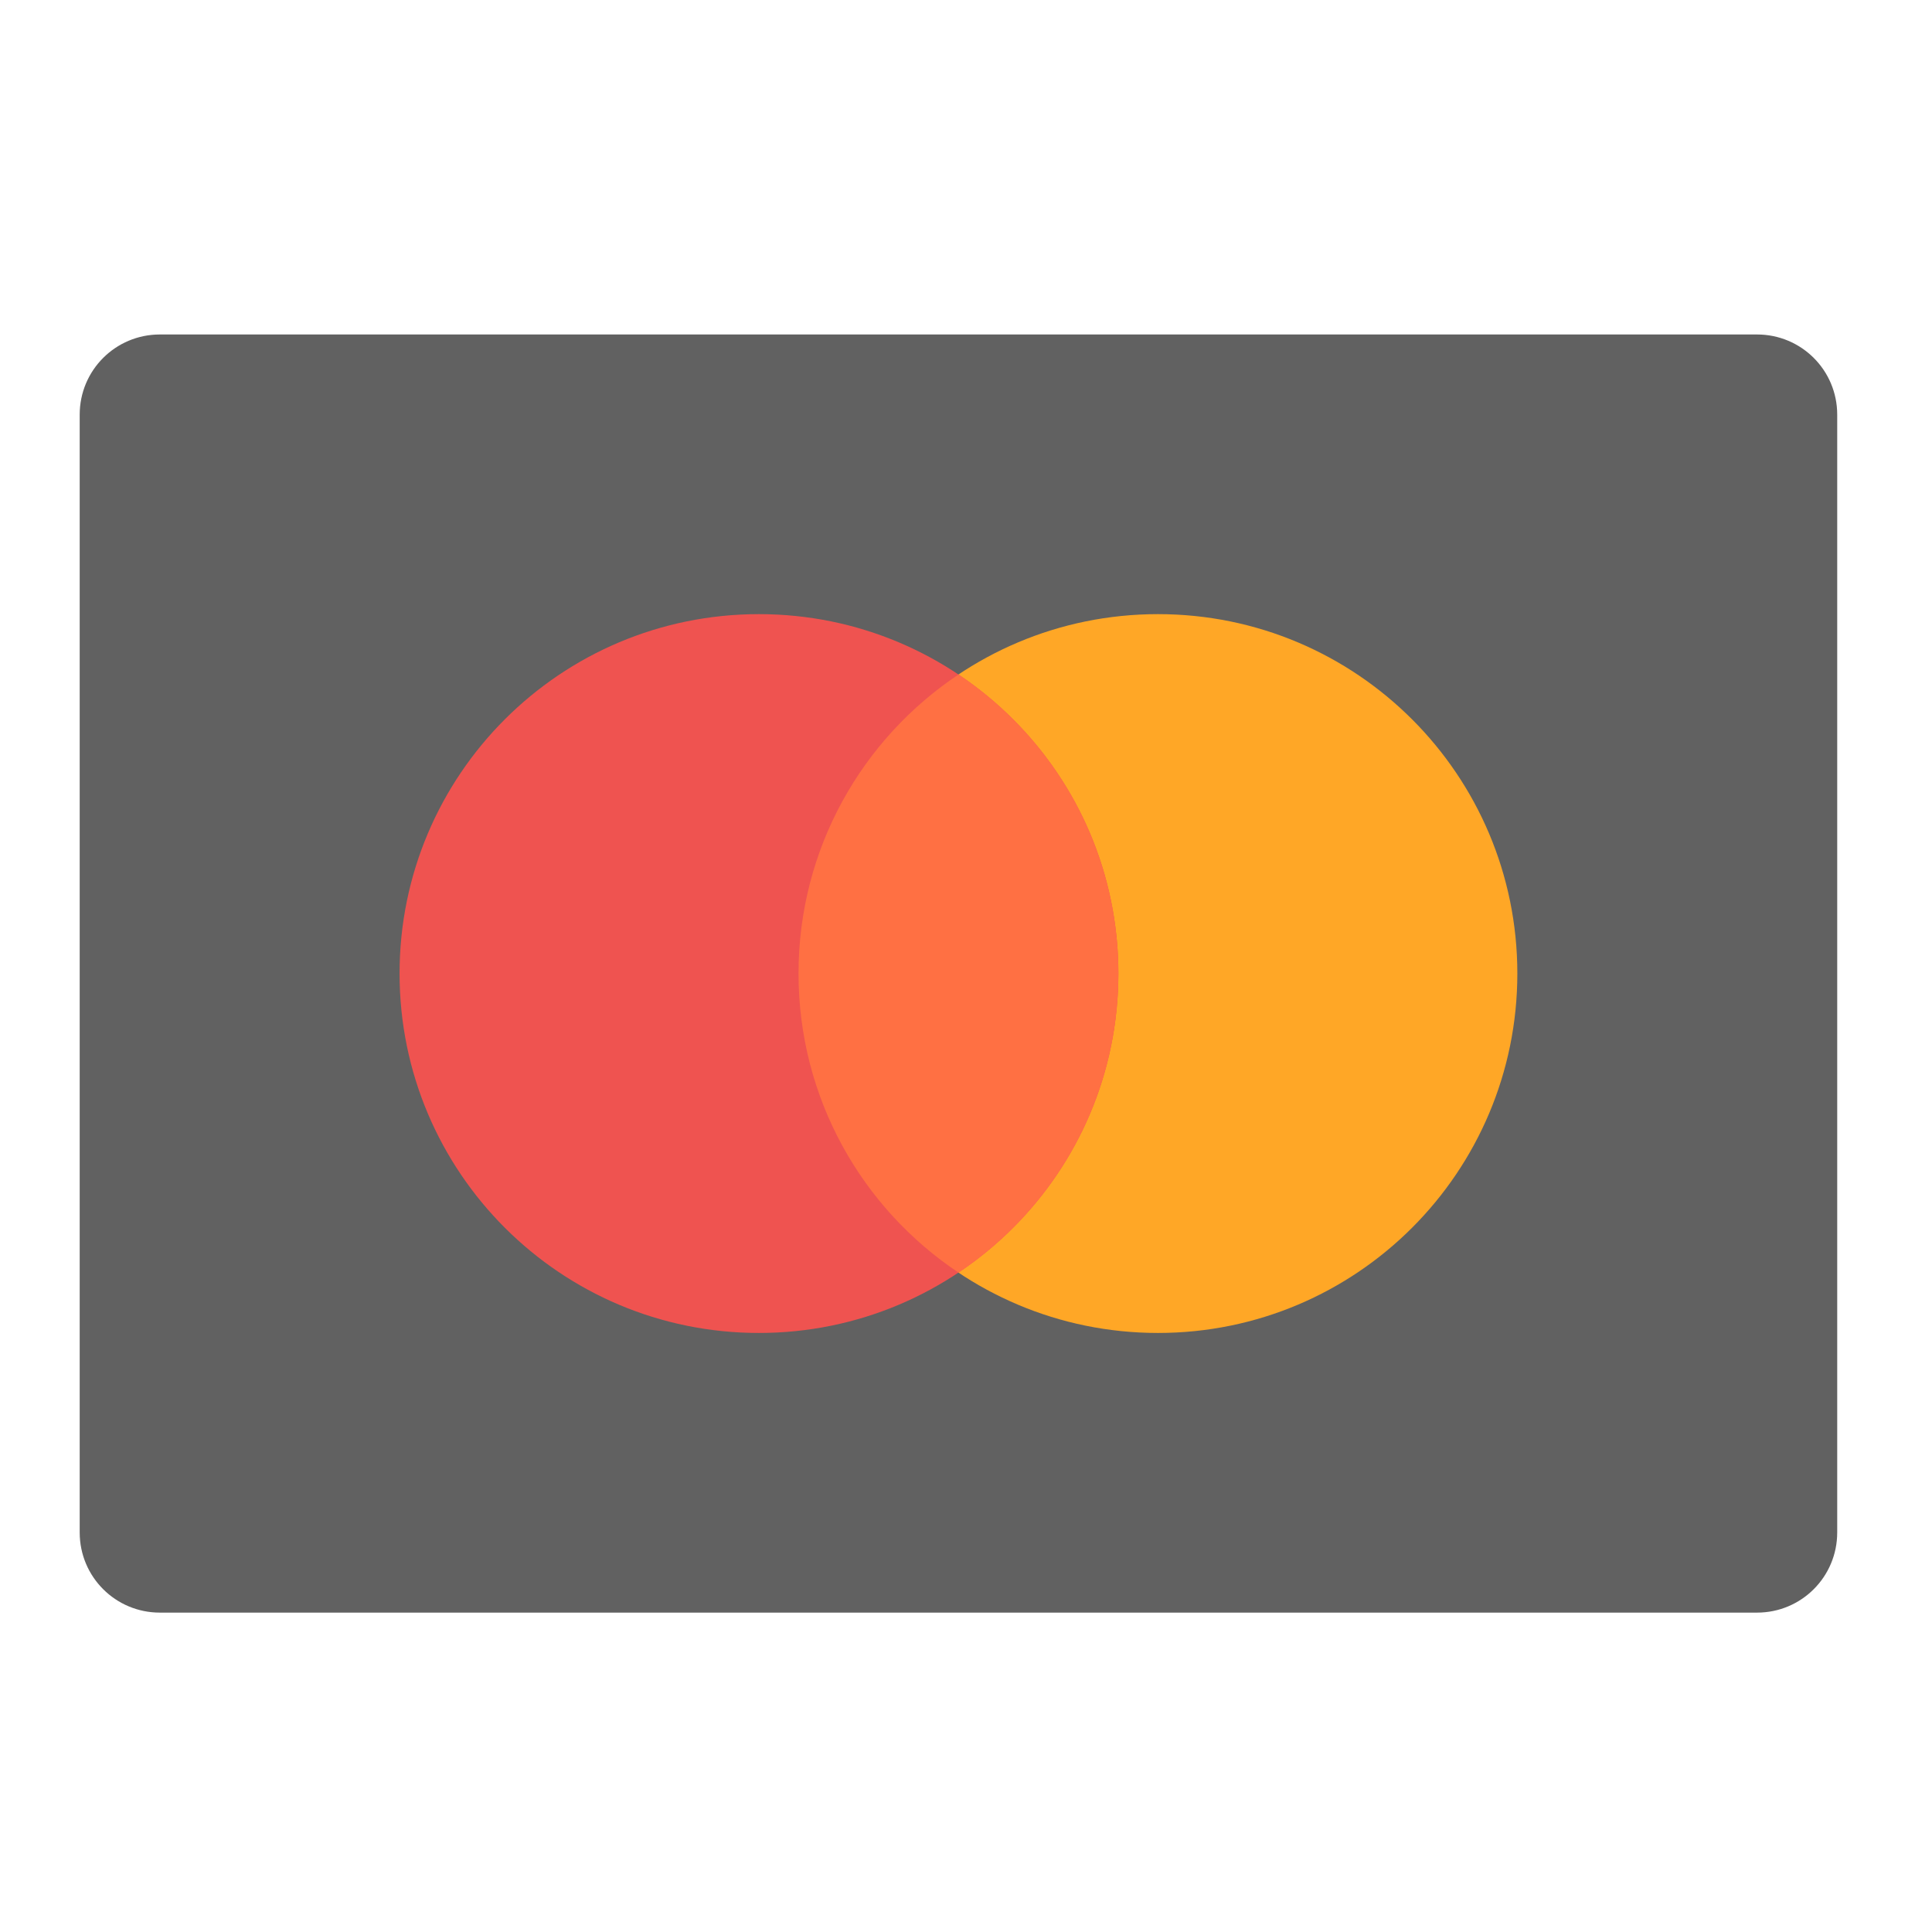 <?xml version="1.0" encoding="UTF-8"?>
<svg xmlns="http://www.w3.org/2000/svg" xmlns:xlink="http://www.w3.org/1999/xlink" width="16px" height="16px" viewBox="0 0 16 16" version="1.1">
<g id="surface1">
<path style=" stroke:none;fill-rule:nonzero;fill:rgb(38.039%,38.039%,38.039%);fill-opacity:1;" d="M 1.324 2.77 L 14.551 2.77 C 14.918 2.77 15.215 3.066 15.215 3.434 L 15.215 12.691 C 15.215 13.059 14.918 13.355 14.551 13.355 L 1.324 13.355 C 0.957 13.355 0.66 13.059 0.66 12.691 L 0.66 3.434 C 0.66 3.066 0.957 2.77 1.324 2.77 Z M 1.324 2.77 "/>
<path style=" stroke:none;fill-rule:nonzero;fill:rgb(100%,65.49%,14.902%);fill-opacity:1;" d="M 9.59 5.086 C 11.234 5.086 12.566 6.418 12.566 8.062 C 12.566 9.707 11.234 11.039 9.59 11.039 C 7.945 11.039 6.613 9.707 6.613 8.062 C 6.613 6.418 7.945 5.086 9.59 5.086 Z M 9.59 5.086 "/>
<path style=" stroke:none;fill-rule:nonzero;fill:rgb(93.725%,32.549%,31.373%);fill-opacity:1;" d="M 6.285 5.086 C 7.93 5.086 9.262 6.418 9.262 8.062 C 9.262 9.707 7.93 11.039 6.285 11.039 C 4.641 11.039 3.309 9.707 3.309 8.062 C 3.309 6.418 4.641 5.086 6.285 5.086 Z M 6.285 5.086 "/>
<path style=" stroke:none;fill-rule:nonzero;fill:rgb(100%,43.922%,26.275%);fill-opacity:1;" d="M 7.938 5.586 C 7.141 6.117 6.613 7.027 6.613 8.062 C 6.613 9.098 7.141 10.008 7.938 10.539 C 8.734 10.008 9.262 9.098 9.262 8.062 C 9.262 7.027 8.734 6.117 7.938 5.586 Z M 7.938 5.586 "/>
</g>
</svg>
